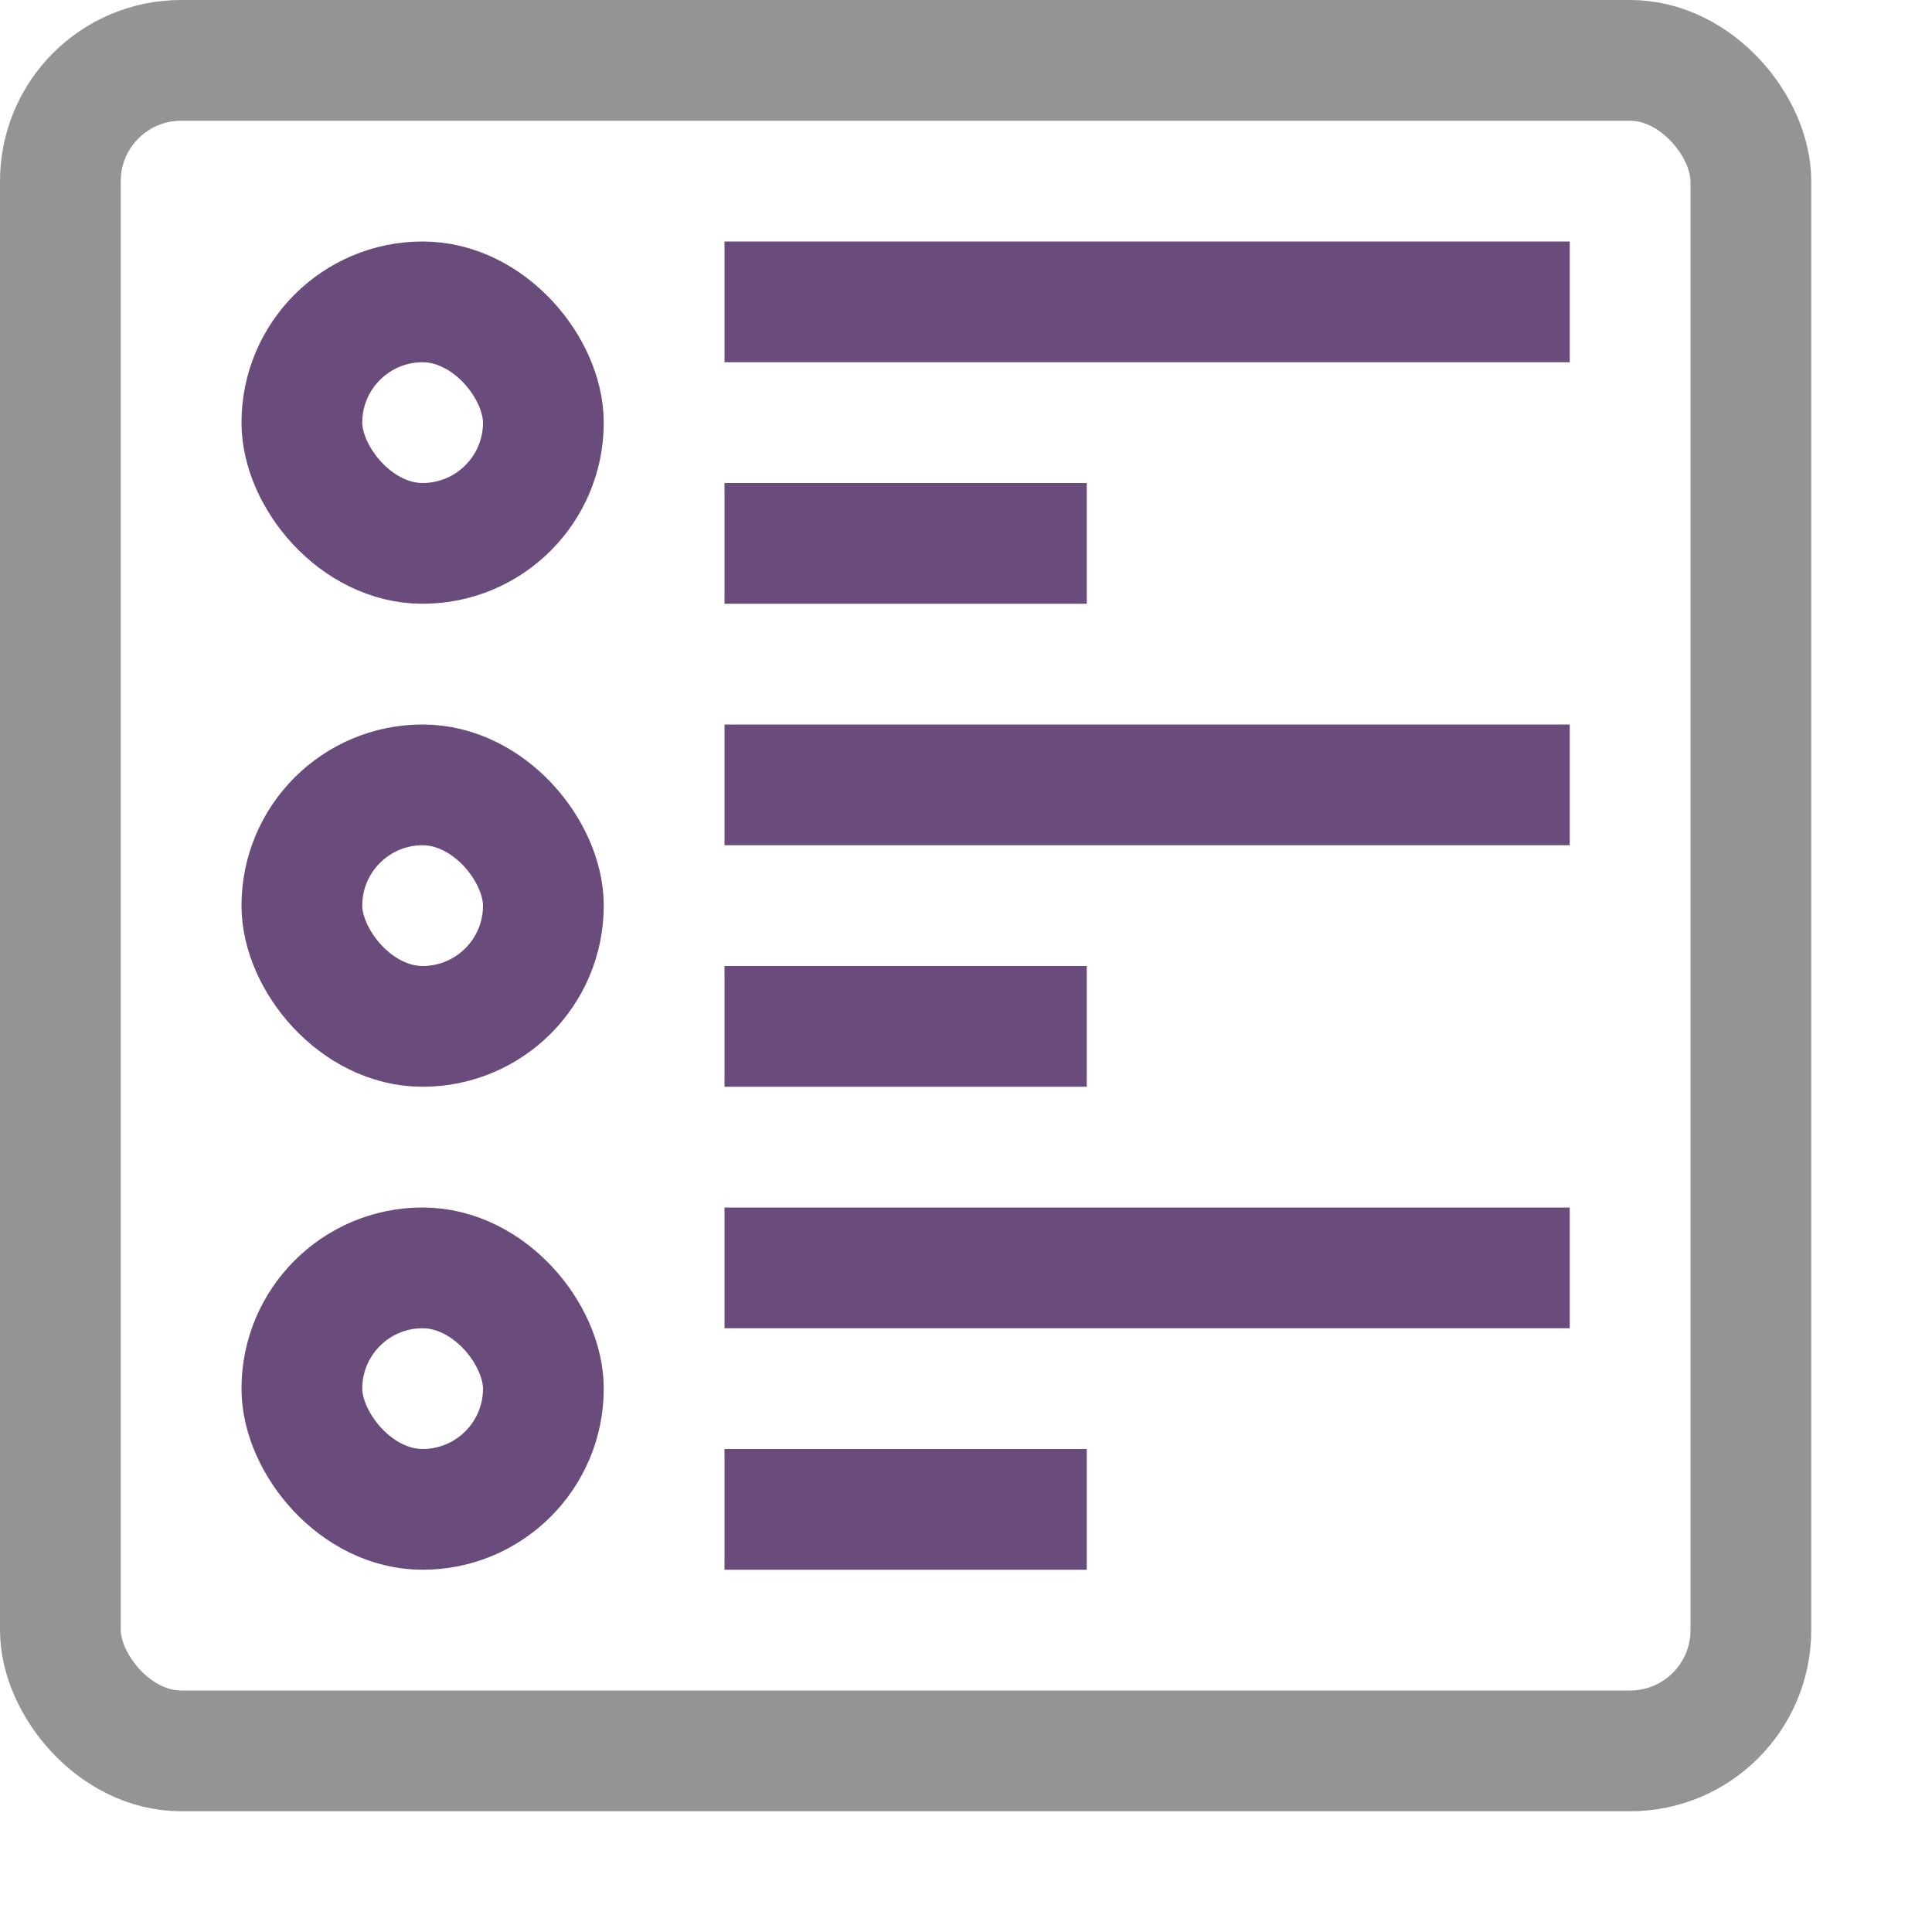 <svg xmlns="http://www.w3.org/2000/svg" width="16" height="16" viewBox="0 0 16 16"><line x1="6.5" y1="2.5" x2="12.5" y2="2.5" style="fill:none;stroke:#694b7c;stroke-linecap:square;stroke-linejoin:round"/><rect x="0.5" y="0.5" width="14" height="14" rx="1" style="fill:none;stroke:#949494;stroke-linecap:round;stroke-linejoin:round"/><line x1="6.5" y1="6.5" x2="12.5" y2="6.5" style="fill:none;stroke:#694b7c;stroke-linecap:square;stroke-linejoin:round"/><line x1="6.5" y1="8.5" x2="8.5" y2="8.5" style="fill:none;stroke:#694b7c;stroke-linecap:square;stroke-linejoin:round"/><line x1="6.5" y1="12.5" x2="8.5" y2="12.5" style="fill:none;stroke:#694b7c;stroke-linecap:square;stroke-linejoin:round"/><line x1="6.5" y1="4.5" x2="8.5" y2="4.5" style="fill:none;stroke:#694b7c;stroke-linecap:square;stroke-linejoin:round"/><line x1="6.5" y1="10.5" x2="12.5" y2="10.5" style="fill:none;stroke:#694b7c;stroke-linecap:square;stroke-linejoin:round"/><rect x="2.5" y="2.5" width="2" height="2" rx="1" style="fill:none;stroke:#694b7c;stroke-miterlimit:10"/><rect x="2.5" y="6.5" width="2" height="2" rx="1" style="fill:none;stroke:#694b7c;stroke-miterlimit:10"/><rect x="2.5" y="10.5" width="2" height="2" rx="1" style="fill:none;stroke:#694b7c;stroke-miterlimit:10"/></svg>

